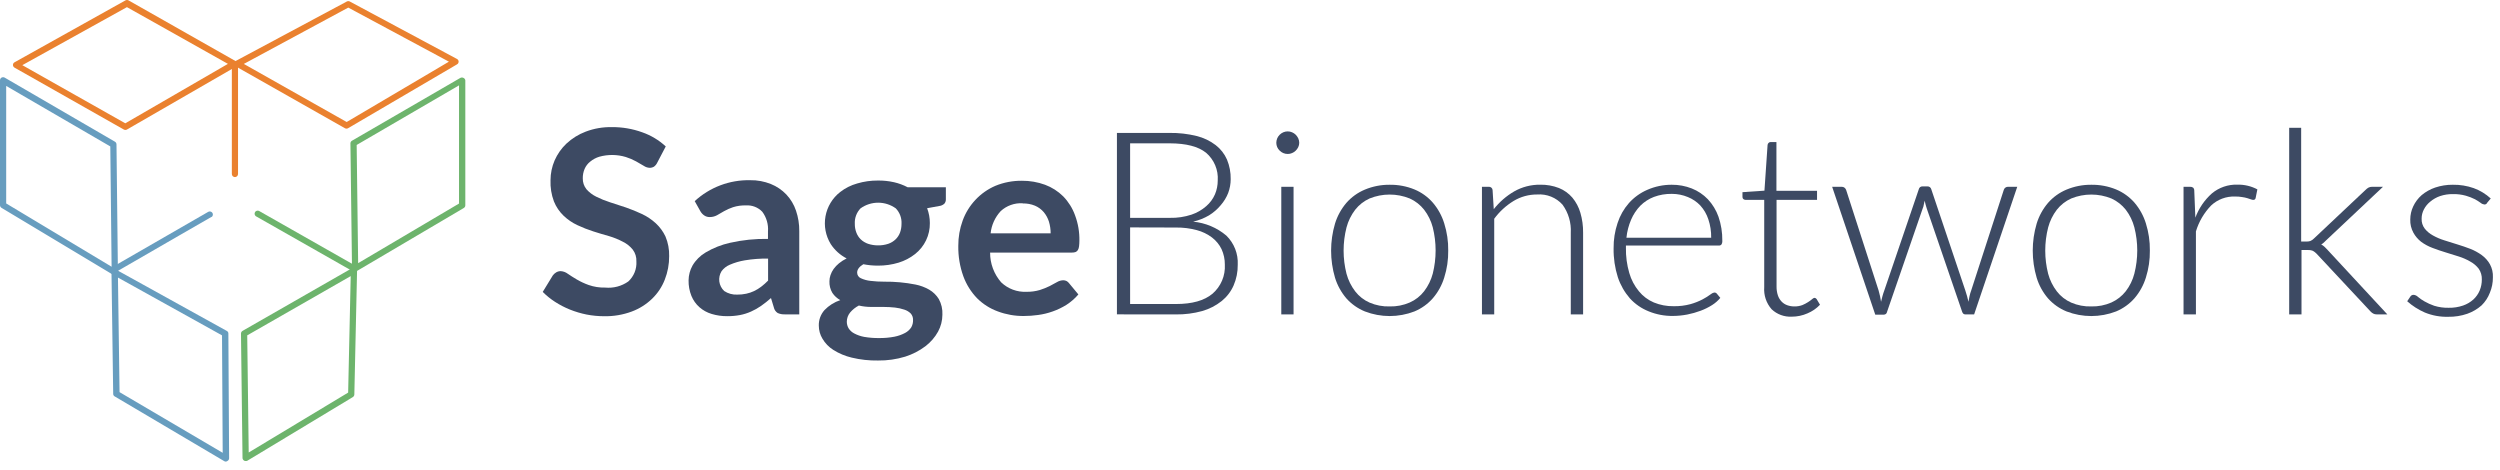 <svg width="250" height="47" viewBox="0 0 250 47" fill="none" xmlns="http://www.w3.org/2000/svg">
<path d="M65.723 16.269C65.65 16.428 65.536 16.566 65.394 16.669C65.258 16.748 65.103 16.787 64.945 16.781C64.742 16.768 64.545 16.7 64.377 16.584C64.162 16.449 63.906 16.303 63.611 16.14C63.283 15.96 62.939 15.813 62.583 15.701C61.719 15.441 60.799 15.431 59.93 15.673C59.6 15.774 59.293 15.938 59.027 16.157C58.778 16.351 58.583 16.605 58.459 16.894C58.334 17.192 58.272 17.512 58.278 17.834C58.268 18.229 58.398 18.616 58.647 18.926C58.92 19.235 59.252 19.487 59.624 19.669C60.07 19.892 60.533 20.08 61.009 20.231C61.526 20.395 62.054 20.563 62.594 20.749C63.135 20.937 63.666 21.153 64.184 21.396C64.691 21.633 65.158 21.944 65.57 22.319C65.978 22.696 66.31 23.147 66.547 23.648C66.808 24.269 66.934 24.939 66.916 25.612C66.922 26.416 66.774 27.215 66.479 27.964C66.2 28.683 65.768 29.334 65.212 29.872C64.629 30.435 63.935 30.872 63.173 31.155C62.293 31.481 61.358 31.64 60.419 31.622C59.828 31.622 59.238 31.566 58.658 31.453C58.089 31.339 57.532 31.173 56.994 30.958C56.474 30.749 55.976 30.49 55.506 30.187C55.06 29.9 54.647 29.566 54.274 29.191L55.285 27.536C55.377 27.414 55.493 27.311 55.625 27.233C55.762 27.154 55.916 27.113 56.074 27.114C56.328 27.13 56.571 27.22 56.773 27.373C57.023 27.548 57.34 27.745 57.659 27.936C58.041 28.161 58.444 28.349 58.863 28.499C59.395 28.685 59.957 28.773 60.521 28.758C61.338 28.837 62.157 28.621 62.827 28.15C63.104 27.897 63.32 27.585 63.461 27.239C63.601 26.892 63.662 26.519 63.639 26.146C63.661 25.718 63.531 25.296 63.27 24.953C63.005 24.627 62.672 24.362 62.293 24.177C61.853 23.944 61.391 23.756 60.913 23.614C60.39 23.473 59.868 23.31 59.334 23.141C58.795 22.969 58.267 22.762 57.755 22.522C57.244 22.287 56.776 21.969 56.369 21.582C55.944 21.176 55.611 20.685 55.392 20.141C55.138 19.463 55.023 18.742 55.052 18.02C55.053 17.341 55.192 16.669 55.461 16.044C55.739 15.409 56.142 14.834 56.648 14.356C57.205 13.838 57.859 13.432 58.573 13.163C59.403 12.848 60.286 12.695 61.174 12.712C62.214 12.701 63.247 12.876 64.224 13.23C65.098 13.535 65.898 14.016 66.575 14.643L65.723 16.269Z" fill="#3D4A63"/>
<path d="M79.927 31.437H78.491C78.243 31.448 77.996 31.402 77.769 31.302C77.67 31.238 77.585 31.155 77.519 31.059C77.453 30.962 77.406 30.853 77.383 30.739L77.099 29.805C76.783 30.086 76.451 30.349 76.105 30.592C75.791 30.811 75.456 31 75.106 31.155C74.753 31.313 74.383 31.43 74.004 31.504C73.577 31.584 73.143 31.621 72.709 31.617C72.183 31.621 71.66 31.545 71.158 31.392C70.707 31.257 70.29 31.027 69.937 30.716C69.589 30.406 69.317 30.021 69.142 29.591C68.943 29.095 68.847 28.565 68.858 28.032C68.864 27.516 68.999 27.009 69.25 26.557C69.568 26.017 70.019 25.565 70.562 25.246C71.321 24.796 72.147 24.469 73.01 24.278C74.252 23.997 75.524 23.867 76.798 23.89V23.147C76.853 22.444 76.652 21.745 76.23 21.177C76.022 20.958 75.767 20.787 75.484 20.677C75.201 20.567 74.897 20.52 74.594 20.541C74.156 20.527 73.718 20.588 73.299 20.721C72.988 20.825 72.688 20.959 72.402 21.12C72.147 21.273 71.914 21.408 71.698 21.526C71.478 21.644 71.232 21.706 70.982 21.706C70.779 21.713 70.58 21.654 70.414 21.537C70.26 21.43 70.132 21.289 70.04 21.126L69.472 20.113C70.974 18.728 72.963 17.977 75.015 18.02C75.725 18.008 76.43 18.138 77.088 18.402C77.673 18.637 78.2 18.994 78.633 19.449C79.067 19.911 79.396 20.46 79.598 21.059C79.823 21.72 79.935 22.415 79.927 23.113V31.437ZM73.72 29.461C74.023 29.465 74.326 29.435 74.623 29.371C74.894 29.314 75.157 29.226 75.407 29.107C75.658 28.987 75.896 28.842 76.117 28.673C76.362 28.485 76.594 28.28 76.809 28.06V25.859C76.028 25.847 75.246 25.905 74.475 26.034C73.957 26.12 73.451 26.269 72.97 26.478C72.647 26.614 72.366 26.834 72.158 27.114C71.964 27.425 71.885 27.792 71.932 28.154C71.98 28.515 72.152 28.85 72.419 29.101C72.802 29.356 73.258 29.483 73.72 29.461V29.461Z" fill="#3D4A63"/>
<path d="M87.794 18.053C88.334 18.048 88.874 18.104 89.401 18.222C89.878 18.331 90.338 18.501 90.77 18.729H94.586V19.91C94.597 20.078 94.542 20.244 94.433 20.372C94.287 20.503 94.102 20.584 93.905 20.603L92.712 20.822C92.893 21.297 92.986 21.8 92.985 22.308C92.994 22.903 92.865 23.492 92.608 24.03C92.351 24.567 91.973 25.039 91.502 25.409C91.014 25.793 90.457 26.083 89.861 26.265C89.191 26.467 88.494 26.568 87.794 26.563C87.304 26.564 86.815 26.517 86.334 26.422C85.919 26.675 85.715 26.951 85.715 27.261C85.714 27.38 85.749 27.497 85.814 27.597C85.88 27.697 85.974 27.776 86.084 27.823C86.389 27.964 86.715 28.054 87.05 28.088C87.504 28.142 87.961 28.169 88.418 28.167C89.469 28.155 90.518 28.251 91.548 28.454C92.027 28.549 92.487 28.72 92.911 28.96C93.309 29.191 93.642 29.516 93.882 29.906C94.144 30.385 94.268 30.926 94.24 31.47C94.238 32.06 94.09 32.639 93.808 33.159C93.492 33.731 93.059 34.231 92.536 34.628C91.93 35.083 91.25 35.433 90.526 35.663C89.645 35.932 88.727 36.063 87.805 36.051C86.922 36.066 86.04 35.97 85.181 35.764C84.527 35.61 83.903 35.35 83.335 34.993C82.886 34.711 82.512 34.325 82.245 33.868C82.006 33.473 81.881 33.022 81.881 32.562C81.865 31.992 82.068 31.437 82.449 31.009C82.886 30.555 83.428 30.213 84.028 30.013C83.711 29.838 83.44 29.591 83.239 29.292C83.028 28.941 82.926 28.536 82.944 28.127C82.943 27.921 82.978 27.715 83.046 27.52C83.119 27.297 83.227 27.086 83.364 26.895C83.518 26.686 83.697 26.497 83.898 26.332C84.134 26.14 84.391 25.976 84.664 25.842C84.017 25.509 83.469 25.015 83.074 24.407C82.563 23.575 82.376 22.586 82.55 21.627C82.724 20.668 83.246 19.805 84.017 19.201C84.523 18.809 85.102 18.518 85.721 18.346C86.393 18.147 87.092 18.049 87.794 18.053V18.053ZM91.304 31.988C91.312 31.753 91.228 31.523 91.071 31.346C90.893 31.17 90.675 31.039 90.435 30.964C90.131 30.861 89.817 30.791 89.498 30.756C89.12 30.715 88.741 30.695 88.362 30.694H87.124C86.707 30.695 86.291 30.648 85.885 30.553C85.551 30.727 85.254 30.964 85.011 31.251C84.796 31.514 84.68 31.842 84.681 32.179C84.683 32.407 84.743 32.63 84.857 32.827C84.996 33.047 85.192 33.226 85.425 33.344C85.735 33.509 86.068 33.624 86.414 33.688C86.905 33.772 87.403 33.812 87.902 33.806C88.418 33.812 88.934 33.767 89.441 33.671C89.814 33.599 90.174 33.472 90.509 33.294C90.76 33.162 90.974 32.968 91.128 32.731C91.254 32.504 91.315 32.247 91.304 31.988V31.988ZM87.794 24.537C88.147 24.544 88.498 24.49 88.833 24.379C89.105 24.284 89.353 24.133 89.56 23.934C89.756 23.744 89.907 23.514 90.003 23.259C90.103 22.979 90.153 22.684 90.151 22.387C90.168 22.104 90.126 21.821 90.029 21.555C89.931 21.288 89.779 21.045 89.583 20.839C89.07 20.469 88.451 20.269 87.817 20.269C87.182 20.269 86.563 20.469 86.05 20.839C85.854 21.045 85.702 21.288 85.604 21.555C85.507 21.821 85.465 22.104 85.482 22.387C85.477 22.679 85.527 22.969 85.63 23.242C85.722 23.501 85.871 23.735 86.067 23.929C86.277 24.131 86.529 24.285 86.805 24.379C87.124 24.485 87.458 24.538 87.794 24.537V24.537Z" fill="#3D4A63"/>
<path d="M102.191 18.076C102.98 18.07 103.763 18.205 104.503 18.475C105.185 18.729 105.805 19.124 106.32 19.635C106.848 20.178 107.253 20.827 107.507 21.537C107.809 22.347 107.955 23.206 107.939 24.07C107.939 24.258 107.928 24.446 107.905 24.632C107.894 24.765 107.853 24.894 107.786 25.009C107.733 25.094 107.656 25.161 107.564 25.201C107.448 25.242 107.324 25.261 107.201 25.257H99.011C99.003 26.347 99.394 27.403 100.113 28.229C100.448 28.551 100.846 28.802 101.282 28.965C101.719 29.129 102.185 29.202 102.651 29.18C103.103 29.188 103.553 29.127 103.986 29C104.323 28.893 104.652 28.762 104.969 28.606C105.253 28.459 105.497 28.324 105.707 28.206C105.894 28.094 106.108 28.032 106.326 28.026C106.442 28.026 106.557 28.053 106.661 28.105C106.756 28.159 106.84 28.232 106.905 28.319L107.837 29.444C107.494 29.845 107.094 30.193 106.65 30.48C106.216 30.751 105.753 30.974 105.27 31.144C104.797 31.313 104.308 31.432 103.81 31.498C103.332 31.566 102.85 31.6 102.367 31.6C101.487 31.607 100.613 31.452 99.789 31.144C99.012 30.863 98.307 30.417 97.722 29.838C97.109 29.207 96.637 28.456 96.336 27.632C95.984 26.656 95.813 25.624 95.83 24.587C95.824 23.724 95.972 22.867 96.268 22.055C96.546 21.291 96.977 20.59 97.534 19.995C98.096 19.391 98.779 18.91 99.539 18.582C100.38 18.238 101.282 18.066 102.191 18.076ZM102.26 20.327C101.861 20.304 101.461 20.362 101.085 20.497C100.71 20.631 100.365 20.839 100.073 21.109C99.504 21.723 99.149 22.503 99.062 23.332H105.065C105.066 22.938 105.008 22.546 104.895 22.167C104.786 21.82 104.611 21.497 104.378 21.216C104.139 20.936 103.838 20.714 103.498 20.569C103.111 20.41 102.695 20.334 102.277 20.344L102.26 20.327Z" fill="#3D4A63"/>
<path d="M111.693 31.436V13.292H116.958C117.871 13.279 118.781 13.383 119.667 13.602C120.356 13.771 121.002 14.08 121.564 14.508C122.06 14.889 122.451 15.389 122.7 15.96C122.955 16.579 123.081 17.244 123.069 17.913C123.069 18.385 122.984 18.854 122.819 19.297C122.642 19.745 122.389 20.16 122.07 20.524C121.738 20.922 121.343 21.265 120.9 21.537C120.406 21.825 119.872 22.037 119.315 22.167C120.541 22.282 121.702 22.77 122.638 23.563C123.023 23.942 123.323 24.396 123.519 24.898C123.715 25.399 123.801 25.936 123.774 26.473C123.784 27.186 123.643 27.894 123.359 28.549C123.091 29.16 122.678 29.696 122.155 30.114C121.582 30.568 120.923 30.904 120.218 31.105C119.366 31.34 118.484 31.454 117.6 31.442L111.693 31.436ZM113.011 21.785H116.987C117.721 21.802 118.453 21.694 119.15 21.464C119.695 21.282 120.197 20.992 120.627 20.614C121.006 20.287 121.304 19.879 121.502 19.421C121.682 18.987 121.775 18.523 121.774 18.053C121.81 17.532 121.723 17.009 121.52 16.527C121.317 16.044 121.003 15.615 120.604 15.273C119.821 14.648 118.617 14.339 116.987 14.333H113.011V21.785ZM113.011 22.741V30.401H117.606C119.219 30.401 120.434 30.058 121.252 29.371C121.667 29.011 121.993 28.561 122.207 28.057C122.42 27.553 122.515 27.007 122.484 26.461C122.49 25.928 122.377 25.4 122.155 24.914C121.932 24.457 121.605 24.059 121.201 23.749C120.747 23.407 120.23 23.157 119.679 23.012C119.007 22.832 118.313 22.745 117.617 22.753L113.011 22.741Z" fill="#3D4A63"/>
<path d="M129.924 14.283C129.923 14.43 129.89 14.576 129.827 14.71C129.763 14.842 129.676 14.962 129.572 15.065C129.469 15.17 129.345 15.252 129.208 15.307C129.071 15.368 128.922 15.399 128.771 15.397C128.619 15.398 128.468 15.367 128.328 15.307C128.194 15.25 128.073 15.168 127.97 15.065C127.863 14.966 127.778 14.845 127.72 14.71C127.662 14.575 127.631 14.43 127.63 14.283C127.631 14.13 127.662 13.979 127.72 13.838C127.779 13.701 127.863 13.577 127.97 13.472C128.074 13.37 128.195 13.288 128.328 13.23C128.468 13.17 128.619 13.139 128.771 13.14C128.922 13.138 129.071 13.169 129.208 13.23C129.344 13.287 129.468 13.369 129.572 13.472C129.677 13.58 129.763 13.703 129.827 13.838C129.89 13.978 129.923 14.13 129.924 14.283V14.283ZM129.356 18.678V31.437H128.129V18.678H129.356Z" fill="#3D4A63"/>
<path d="M138.966 18.476C139.815 18.464 140.657 18.622 141.442 18.943C142.153 19.237 142.785 19.692 143.288 20.271C143.805 20.878 144.191 21.582 144.424 22.342C144.7 23.22 144.835 24.135 144.822 25.055C144.835 25.97 144.701 26.882 144.424 27.756C144.191 28.514 143.805 29.217 143.288 29.821C142.784 30.397 142.152 30.849 141.442 31.144C139.85 31.759 138.082 31.759 136.49 31.144C135.78 30.854 135.147 30.408 134.638 29.838C134.122 29.233 133.735 28.531 133.502 27.773C132.98 26.005 132.98 24.126 133.502 22.359C133.735 21.599 134.122 20.895 134.638 20.288C135.145 19.71 135.778 19.256 136.49 18.959C137.273 18.633 138.116 18.468 138.966 18.476V18.476ZM138.966 30.643C139.657 30.66 140.344 30.526 140.977 30.249C141.543 29.999 142.037 29.612 142.414 29.123C142.815 28.598 143.108 28 143.277 27.362C143.657 25.843 143.657 24.255 143.277 22.736C143.11 22.098 142.816 21.499 142.414 20.974C142.033 20.49 141.54 20.104 140.977 19.849C139.688 19.325 138.244 19.325 136.956 19.849C136.392 20.104 135.899 20.49 135.519 20.974C135.115 21.503 134.819 22.105 134.65 22.747C134.264 24.265 134.264 25.855 134.65 27.373C134.821 28.011 135.116 28.609 135.519 29.135C135.895 29.623 136.389 30.01 136.956 30.26C137.589 30.533 138.276 30.664 138.966 30.643V30.643Z" fill="#3D4A63"/>
<path d="M148.195 31.437V18.678H148.871C148.964 18.67 149.057 18.699 149.129 18.758C149.201 18.817 149.247 18.901 149.257 18.993V18.993L149.376 20.918C149.938 20.202 150.631 19.598 151.421 19.14C152.214 18.689 153.114 18.458 154.028 18.47C154.667 18.459 155.301 18.572 155.896 18.802C156.414 19.012 156.874 19.342 157.237 19.764C157.605 20.209 157.878 20.724 158.038 21.278C158.227 21.927 158.319 22.6 158.31 23.276V31.437H157.078V23.282C157.135 22.278 156.845 21.285 156.254 20.468C155.939 20.115 155.546 19.839 155.106 19.663C154.665 19.486 154.189 19.413 153.715 19.449C152.884 19.444 152.068 19.668 151.359 20.096C150.603 20.559 149.945 21.163 149.422 21.875V31.442L148.195 31.437Z" fill="#3D4A63"/>
<path d="M167.17 18.475C167.859 18.469 168.541 18.595 169.181 18.847C169.789 19.088 170.337 19.457 170.788 19.927C171.26 20.433 171.621 21.028 171.85 21.678C172.113 22.446 172.241 23.253 172.231 24.064C172.243 24.197 172.214 24.331 172.146 24.447C172.114 24.485 172.073 24.515 172.026 24.534C171.979 24.552 171.929 24.559 171.879 24.554H162.593V24.773C162.576 25.627 162.689 26.479 162.928 27.3C163.12 27.966 163.446 28.587 163.888 29.123C164.287 29.614 164.802 30.001 165.387 30.249C166.01 30.504 166.678 30.63 167.352 30.62C167.927 30.633 168.501 30.563 169.056 30.412C169.47 30.295 169.872 30.137 170.254 29.939C170.521 29.797 170.777 29.638 171.021 29.461C171.139 29.357 171.282 29.285 171.436 29.253C171.487 29.251 171.538 29.262 171.583 29.284C171.629 29.307 171.668 29.341 171.697 29.382L172.032 29.788C171.798 30.069 171.52 30.313 171.209 30.508C170.851 30.734 170.47 30.923 170.073 31.071C169.635 31.235 169.185 31.363 168.727 31.453C168.251 31.545 167.768 31.592 167.284 31.594C166.459 31.604 165.64 31.449 164.876 31.138C164.156 30.852 163.511 30.408 162.99 29.838C162.454 29.22 162.044 28.503 161.786 27.728C161.489 26.792 161.345 25.816 161.36 24.835C161.35 23.975 161.484 23.119 161.758 22.302C161.996 21.567 162.383 20.887 162.894 20.305C163.399 19.741 164.021 19.291 164.717 18.988C165.489 18.646 166.325 18.472 167.17 18.475V18.475ZM167.17 19.387C166.564 19.378 165.961 19.481 165.393 19.691C164.881 19.887 164.416 20.188 164.03 20.575C163.643 20.978 163.333 21.447 163.115 21.959C162.866 22.536 162.707 23.147 162.644 23.771H171.118C171.129 23.146 171.033 22.524 170.834 21.931C170.667 21.421 170.394 20.951 170.033 20.552C169.686 20.186 169.264 19.898 168.795 19.708C168.286 19.495 167.74 19.386 167.187 19.387H167.17Z" fill="#3D4A63"/>
<path d="M179.177 31.667C178.808 31.686 178.438 31.629 178.092 31.502C177.745 31.374 177.428 31.177 177.161 30.924C176.896 30.622 176.695 30.271 176.568 29.892C176.441 29.512 176.392 29.111 176.422 28.713V19.989H174.571C174.487 19.989 174.405 19.961 174.338 19.91C174.307 19.883 174.283 19.849 174.267 19.811C174.251 19.773 174.244 19.732 174.247 19.691V19.218L176.445 19.066L176.757 14.502C176.763 14.423 176.798 14.349 176.854 14.294C176.882 14.263 176.916 14.239 176.954 14.223C176.993 14.208 177.034 14.201 177.076 14.204H177.643V19.078H181.704V19.989H177.655V28.639C177.649 28.947 177.695 29.253 177.791 29.546C177.869 29.777 177.997 29.988 178.166 30.165C178.324 30.328 178.519 30.451 178.734 30.525C178.958 30.604 179.195 30.644 179.433 30.643C179.708 30.649 179.981 30.603 180.239 30.508C180.437 30.425 180.627 30.326 180.807 30.21C180.948 30.122 181.083 30.024 181.21 29.917C181.275 29.847 181.36 29.799 181.454 29.782C181.497 29.787 181.538 29.801 181.574 29.823C181.611 29.846 181.641 29.876 181.665 29.911L182 30.474C181.649 30.845 181.223 31.138 180.75 31.335C180.255 31.554 179.719 31.668 179.177 31.667V31.667Z" fill="#3D4A63"/>
<path d="M183.215 18.678H184.158C184.267 18.672 184.374 18.706 184.459 18.774C184.527 18.831 184.58 18.905 184.612 18.988L187.861 29.05C187.918 29.247 187.969 29.439 188.003 29.613L188.105 30.176L188.247 29.613C188.298 29.41 188.361 29.242 188.429 29.05L191.882 18.92C191.899 18.838 191.945 18.765 192.012 18.713C192.078 18.662 192.161 18.636 192.245 18.639H192.751C192.836 18.636 192.92 18.663 192.988 18.714C193.057 18.765 193.105 18.838 193.126 18.92L196.533 29.05C196.657 29.42 196.762 29.796 196.846 30.176L196.954 29.613C196.995 29.422 197.05 29.234 197.119 29.05L200.379 18.988C200.405 18.895 200.463 18.813 200.543 18.757C200.622 18.701 200.718 18.673 200.816 18.678H201.725L197.414 31.437H196.511C196.369 31.437 196.272 31.346 196.21 31.166L192.671 20.834C192.632 20.71 192.592 20.58 192.558 20.451C192.524 20.321 192.49 20.198 192.467 20.068L192.382 20.451C192.365 20.583 192.329 20.712 192.274 20.834L188.701 31.195C188.691 31.269 188.653 31.337 188.596 31.387C188.539 31.437 188.465 31.464 188.389 31.465H187.526L183.215 18.678Z" fill="#3D4A63"/>
<path d="M209.131 18.476C209.979 18.464 210.822 18.622 211.607 18.943C212.317 19.239 212.948 19.694 213.453 20.271C213.969 20.878 214.356 21.582 214.589 22.342C214.865 23.22 214.999 24.135 214.986 25.055C214.999 25.97 214.865 26.882 214.589 27.756C214.356 28.514 213.969 29.217 213.453 29.821C212.948 30.397 212.316 30.849 211.607 31.144C210.014 31.759 208.247 31.759 206.654 31.144C205.945 30.854 205.311 30.408 204.803 29.838C204.285 29.234 203.899 28.531 203.667 27.773C203.144 26.005 203.144 24.126 203.667 22.359C203.9 21.599 204.286 20.895 204.803 20.288C205.309 19.71 205.943 19.256 206.654 18.959C207.438 18.633 208.28 18.468 209.131 18.476V18.476ZM209.131 30.643C209.822 30.66 210.508 30.526 211.141 30.249C211.705 29.994 212.198 29.608 212.578 29.123C212.98 28.599 213.272 28 213.436 27.362C213.822 25.844 213.822 24.254 213.436 22.736C213.27 22.098 212.979 21.499 212.578 20.974C212.196 20.491 211.704 20.105 211.141 19.849C209.853 19.325 208.408 19.325 207.12 19.849C206.556 20.104 206.063 20.49 205.683 20.974C205.279 21.503 204.984 22.105 204.814 22.747C204.428 24.265 204.428 25.855 204.814 27.373C204.985 28.011 205.28 28.609 205.683 29.135C206.059 29.623 206.553 30.01 207.12 30.26C207.754 30.533 208.44 30.664 209.131 30.643V30.643Z" fill="#3D4A63"/>
<path d="M218.354 31.437V18.678H219.001C219.115 18.671 219.227 18.702 219.319 18.768C219.394 18.854 219.432 18.965 219.427 19.078L219.535 21.768C219.878 20.837 220.445 20.005 221.188 19.342C221.899 18.75 222.804 18.437 223.732 18.464C224.431 18.449 225.121 18.611 225.737 18.937L225.567 19.781C225.565 19.811 225.557 19.84 225.543 19.866C225.53 19.893 225.511 19.916 225.488 19.936C225.466 19.955 225.439 19.97 225.411 19.979C225.383 19.988 225.353 19.992 225.323 19.989C225.247 19.984 225.172 19.967 225.101 19.939C225.005 19.899 224.891 19.866 224.743 19.82C224.573 19.769 224.398 19.731 224.221 19.708C223.987 19.667 223.749 19.648 223.511 19.652C223.07 19.635 222.63 19.707 222.218 19.861C221.805 20.016 221.428 20.251 221.109 20.552C220.403 21.284 219.884 22.171 219.592 23.141V31.437H218.354Z" fill="#3D4A63"/>
<path d="M230.116 12.78V24.154H230.684C230.8 24.154 230.915 24.137 231.025 24.103C231.16 24.049 231.282 23.966 231.383 23.861L236.545 18.999C236.632 18.91 236.729 18.832 236.835 18.768C236.952 18.706 237.083 18.674 237.216 18.678H238.3L232.621 24.025C232.536 24.109 232.456 24.193 232.377 24.261C232.299 24.333 232.213 24.395 232.121 24.447C232.248 24.512 232.365 24.596 232.468 24.694C232.564 24.784 232.661 24.891 232.763 24.998L238.732 31.437H237.659C237.546 31.441 237.434 31.415 237.335 31.363C237.227 31.308 237.131 31.234 237.051 31.144L231.684 25.398C231.57 25.271 231.435 25.165 231.286 25.083C231.105 25.015 230.911 24.987 230.718 24.998H230.15V31.437H228.918V12.78H230.116Z" fill="#3D4A63"/>
<path d="M248.722 20.271C248.7 20.326 248.661 20.374 248.61 20.406C248.559 20.438 248.499 20.454 248.438 20.451C248.302 20.433 248.174 20.377 248.069 20.288C247.888 20.156 247.698 20.036 247.501 19.927C247.21 19.781 246.906 19.663 246.593 19.573C246.166 19.454 245.724 19.399 245.281 19.41C244.848 19.404 244.418 19.471 244.008 19.607C243.647 19.732 243.312 19.923 243.02 20.169C242.758 20.38 242.543 20.642 242.39 20.941C242.239 21.227 242.161 21.546 242.163 21.869C242.147 22.227 242.257 22.579 242.475 22.865C242.698 23.142 242.974 23.371 243.287 23.541C243.647 23.744 244.028 23.908 244.423 24.03L245.735 24.441C246.184 24.576 246.621 24.728 247.047 24.891C247.451 25.051 247.832 25.261 248.183 25.516C248.516 25.76 248.792 26.07 248.995 26.428C249.21 26.827 249.312 27.276 249.29 27.728C249.295 28.261 249.191 28.789 248.984 29.281C248.802 29.755 248.519 30.185 248.154 30.542C247.739 30.907 247.257 31.19 246.735 31.375C246.12 31.588 245.472 31.691 244.821 31.679C244.019 31.701 243.222 31.555 242.481 31.251C241.837 30.971 241.243 30.591 240.72 30.125L241.015 29.686C241.05 29.625 241.099 29.573 241.157 29.534C241.224 29.495 241.301 29.477 241.379 29.484C241.536 29.504 241.681 29.576 241.793 29.686C241.993 29.854 242.208 30.003 242.435 30.131C242.748 30.31 243.077 30.459 243.418 30.576C243.888 30.721 244.379 30.79 244.872 30.778C245.36 30.788 245.847 30.712 246.309 30.553C246.691 30.422 247.043 30.215 247.342 29.945C247.616 29.691 247.831 29.382 247.973 29.039C248.115 28.693 248.187 28.321 248.183 27.947C248.197 27.568 248.089 27.194 247.876 26.878C247.645 26.578 247.353 26.331 247.019 26.152C246.66 25.943 246.279 25.775 245.883 25.651C245.457 25.516 245.019 25.375 244.565 25.24C244.111 25.105 243.673 24.953 243.247 24.79C242.841 24.64 242.459 24.433 242.111 24.177C241.795 23.929 241.532 23.621 241.339 23.27C241.117 22.865 241.01 22.409 241.027 21.948C241.027 21.495 241.128 21.047 241.322 20.637C241.523 20.207 241.811 19.824 242.168 19.511C242.565 19.181 243.019 18.925 243.509 18.757C244.079 18.565 244.678 18.47 245.281 18.475C245.992 18.463 246.7 18.578 247.371 18.813C248.002 19.043 248.581 19.395 249.075 19.849L248.722 20.271Z" fill="#3D4A63"/>
<path d="M11.478 27.531C11.422 27.533 11.366 27.517 11.319 27.486L0.148 20.783C0.103 20.755 0.066 20.715 0.04 20.669C0.014 20.623 0 20.571 2.24254e-05 20.518V8.03C-0.001 7.976 0.013 7.922 0.04 7.874C0.067 7.827 0.106 7.787 0.153 7.76C0.202 7.735 0.255 7.721 0.31 7.721C0.364 7.721 0.418 7.735 0.466 7.76L11.495 14.17C11.542 14.197 11.58 14.236 11.607 14.282C11.634 14.329 11.648 14.381 11.649 14.434L11.791 27.216C11.79 27.27 11.775 27.324 11.747 27.372C11.719 27.419 11.68 27.458 11.632 27.486C11.586 27.515 11.533 27.531 11.478 27.531ZM0.619 20.344L11.16 26.675L11.03 14.643L0.619 8.593V20.344Z" fill="#679DBF"/>
<path d="M11.484 27.216C11.443 27.213 11.403 27.202 11.367 27.183C11.33 27.165 11.298 27.14 11.271 27.109C11.245 27.078 11.225 27.042 11.213 27.003C11.2 26.965 11.196 26.924 11.2 26.884C11.201 26.837 11.214 26.793 11.237 26.752C11.26 26.712 11.292 26.678 11.331 26.653L20.827 21.182C20.895 21.145 20.975 21.135 21.051 21.153C21.127 21.172 21.193 21.218 21.236 21.282C21.28 21.346 21.297 21.424 21.285 21.5C21.274 21.577 21.234 21.646 21.173 21.695H21.139L17.913 23.552L11.666 27.159C11.612 27.195 11.549 27.215 11.484 27.216V27.216Z" fill="#679DBF"/>
<path d="M22.582 46.159C22.525 46.162 22.469 46.146 22.423 46.114L11.49 39.653C11.441 39.631 11.4 39.596 11.37 39.553C11.34 39.509 11.322 39.458 11.319 39.406L11.149 27.238C11.148 27.184 11.162 27.13 11.189 27.083C11.216 27.035 11.255 26.996 11.302 26.968C11.349 26.94 11.403 26.926 11.458 26.926C11.513 26.926 11.567 26.94 11.614 26.968L22.678 33.091C22.728 33.115 22.769 33.153 22.797 33.2C22.826 33.247 22.84 33.301 22.837 33.356L22.911 45.822C22.911 45.877 22.896 45.93 22.868 45.978C22.84 46.025 22.8 46.064 22.752 46.092C22.704 46.131 22.644 46.155 22.582 46.159V46.159ZM11.955 39.214L22.269 45.281L22.201 33.536L11.796 27.756L11.955 39.214Z" fill="#679DBF"/>
<path d="M24.564 46.103C24.512 46.104 24.461 46.09 24.416 46.064C24.368 46.037 24.328 45.999 24.299 45.953C24.27 45.907 24.253 45.853 24.252 45.799L24.098 33.356C24.099 33.301 24.114 33.247 24.141 33.2C24.169 33.152 24.209 33.113 24.257 33.086L35.241 26.794C35.289 26.766 35.343 26.751 35.398 26.751C35.453 26.751 35.506 26.766 35.554 26.794C35.601 26.823 35.64 26.863 35.667 26.912C35.694 26.96 35.708 27.014 35.707 27.069L35.434 39.451C35.432 39.503 35.417 39.554 35.39 39.599C35.364 39.644 35.326 39.682 35.281 39.71L24.729 46.075C24.677 46.098 24.62 46.108 24.564 46.103ZM24.723 33.536L24.871 45.248L34.815 39.259L35.071 27.61L24.723 33.536Z" fill="#6DB46C"/>
<path d="M35.27 27.075C35.214 27.076 35.159 27.062 35.111 27.035L25.586 21.622C25.553 21.598 25.525 21.567 25.503 21.532C25.482 21.498 25.468 21.459 25.462 21.419C25.455 21.379 25.457 21.337 25.467 21.298C25.476 21.258 25.494 21.221 25.518 21.188C25.561 21.133 25.62 21.093 25.688 21.074C25.756 21.056 25.828 21.06 25.893 21.087V21.087L29.113 22.916L35.401 26.49C35.472 26.531 35.524 26.598 35.545 26.677C35.567 26.757 35.555 26.841 35.514 26.912C35.489 26.956 35.454 26.994 35.412 27.023C35.369 27.051 35.321 27.069 35.27 27.075V27.075Z" fill="#6DB46C"/>
<path d="M35.508 27.165C35.456 27.163 35.406 27.15 35.36 27.126C35.314 27.098 35.275 27.059 35.247 27.013C35.22 26.967 35.204 26.915 35.201 26.861L35.042 14.328C35.044 14.28 35.057 14.234 35.08 14.192C35.102 14.15 35.134 14.114 35.173 14.086L46.038 7.788C46.085 7.763 46.138 7.75 46.191 7.75C46.245 7.75 46.297 7.763 46.344 7.788C46.394 7.809 46.437 7.843 46.47 7.885C46.503 7.927 46.524 7.977 46.532 8.03V20.53C46.533 20.584 46.519 20.638 46.492 20.685C46.465 20.733 46.426 20.772 46.379 20.8L35.667 27.114C35.62 27.145 35.565 27.163 35.508 27.165ZM35.667 14.496L35.815 26.315L45.902 20.355V8.536L35.667 14.496Z" fill="#6DB46C"/>
<path d="M34.656 12.864C34.601 12.866 34.546 12.852 34.497 12.825L23.57 6.634C23.522 6.607 23.482 6.567 23.454 6.52C23.426 6.473 23.411 6.419 23.411 6.364C23.411 6.309 23.427 6.254 23.456 6.207C23.485 6.159 23.526 6.12 23.576 6.094L34.679 0.151C34.725 0.126 34.777 0.113 34.83 0.113C34.882 0.113 34.934 0.126 34.98 0.151L45.68 5.886C45.718 5.902 45.752 5.926 45.781 5.956C45.809 5.985 45.831 6.02 45.845 6.059C45.859 6.097 45.866 6.138 45.864 6.179C45.862 6.22 45.852 6.26 45.834 6.297C45.804 6.365 45.749 6.419 45.68 6.449L34.81 12.819C34.764 12.849 34.711 12.864 34.656 12.864ZM24.382 6.392L34.668 12.2L44.891 6.167L34.827 0.759L24.382 6.392Z" fill="#EA812F"/>
<path d="M23.496 17.71C23.413 17.71 23.334 17.677 23.275 17.619C23.217 17.561 23.184 17.483 23.184 17.401V13.703V6.516C23.184 6.435 23.216 6.357 23.273 6.299C23.331 6.241 23.409 6.208 23.491 6.207V6.207C23.573 6.207 23.653 6.239 23.711 6.297C23.77 6.355 23.803 6.434 23.803 6.516V17.401C23.803 17.483 23.77 17.561 23.711 17.619C23.653 17.677 23.573 17.71 23.491 17.71H23.496Z" fill="#EA812F"/>
<path d="M12.54 12.994C12.485 12.995 12.43 12.981 12.382 12.954L1.454 6.764C1.406 6.736 1.366 6.697 1.338 6.65C1.31 6.602 1.296 6.548 1.295 6.494C1.295 6.439 1.309 6.386 1.337 6.339C1.365 6.293 1.406 6.255 1.454 6.229L12.546 0.038C12.593 0.013 12.646 0 12.7 0C12.753 0 12.806 0.013 12.853 0.038L23.57 6.116C23.608 6.133 23.642 6.157 23.67 6.186C23.699 6.216 23.721 6.251 23.735 6.29C23.749 6.328 23.756 6.369 23.754 6.41C23.752 6.45 23.741 6.49 23.723 6.527C23.694 6.596 23.639 6.65 23.57 6.679L12.694 12.954C12.647 12.981 12.594 12.995 12.54 12.994V12.994ZM2.232 6.516L12.529 12.33L22.792 6.387L12.694 0.714L2.232 6.516Z" fill="#EA812F"/>
</svg>

